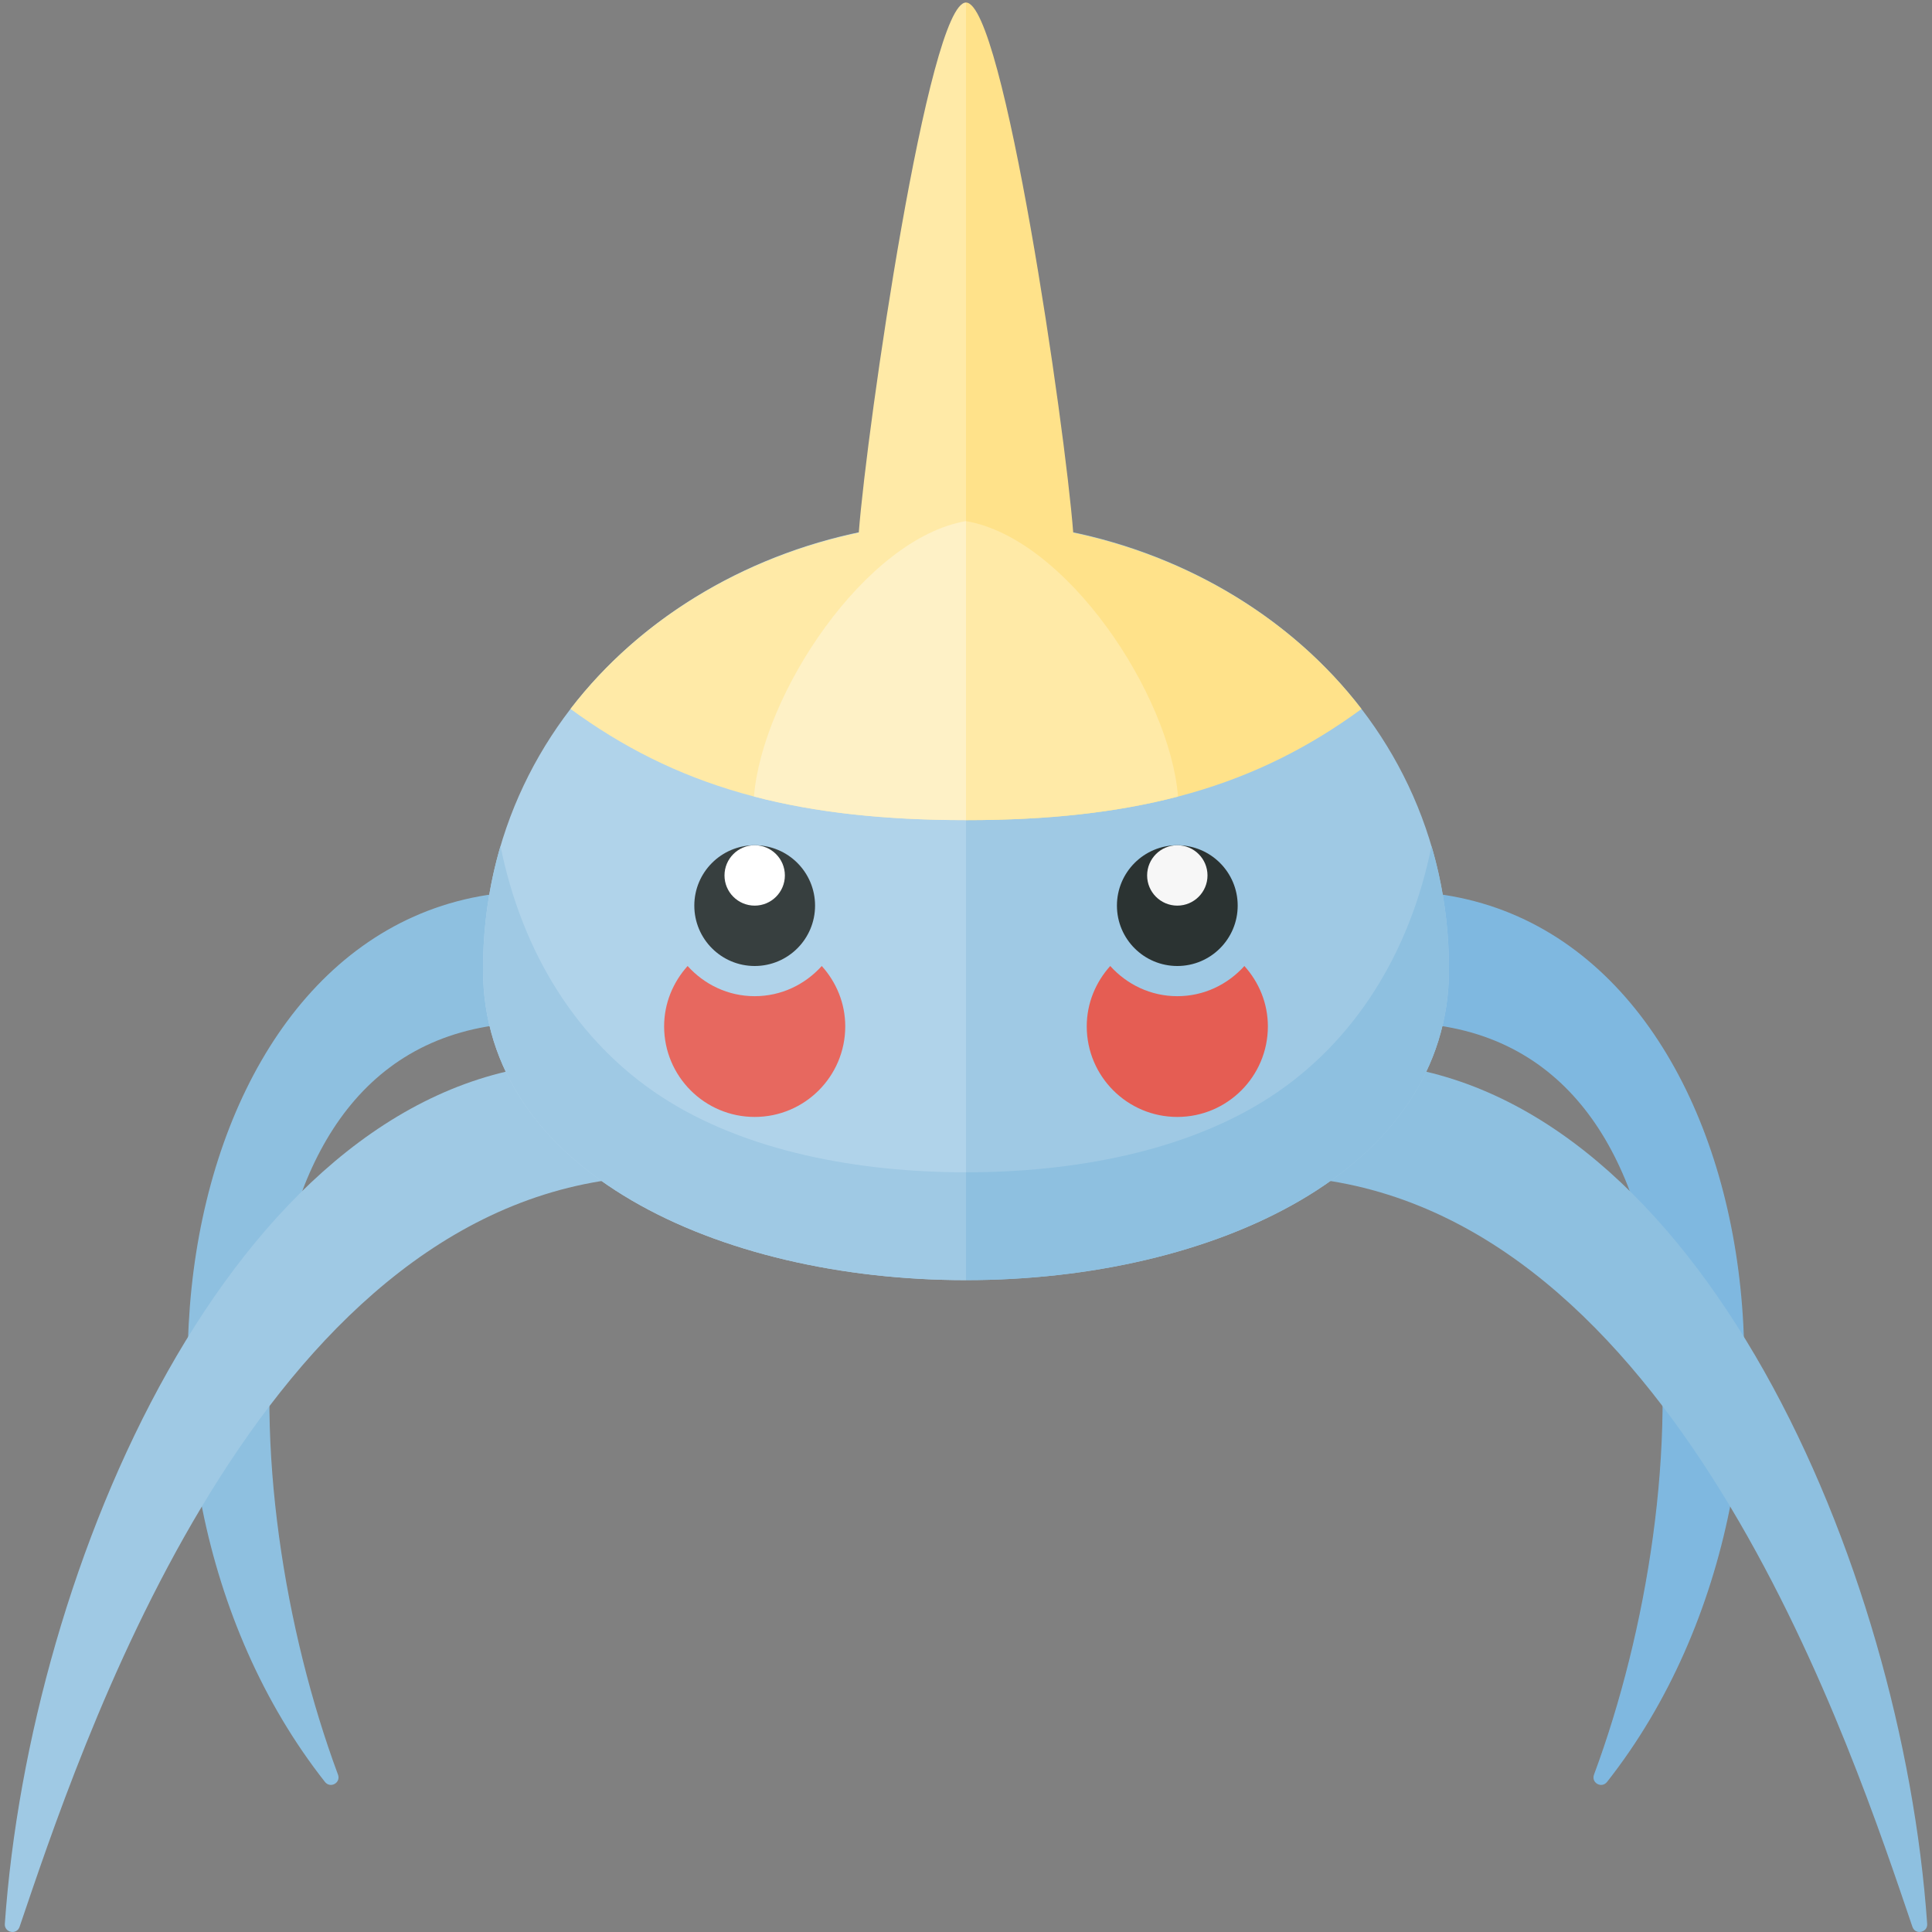 <?xml version="1.0" encoding="utf-8"?>
<!-- Generator: Adobe Illustrator 22.0.1, SVG Export Plug-In . SVG Version: 6.00 Build 0)  -->
<svg version="1.1" id="icons" xmlns="http://www.w3.org/2000/svg" xmlns:xlink="http://www.w3.org/1999/xlink" x="0px" y="0px"
	 width="32px" height="32px" viewBox="0 0 32 32" enable-background="new 0 0 32 32" xml:space="preserve">
<rect x="0" y="0" width="32" height="32" fill="#808080" stroke="none"/>
<g>
	<path fill="#8EC0E0" d="M8.881,14.762c-5.94,0-7.627,9.509-3.499,14.752c0.09,0.114,0.267,0.015,0.216-0.121
		c-1.76-4.739-2.028-12.456,3.283-12.456V14.762z"/>
	<path fill="#7FB8E0" d="M23.119,14.762c5.94,0,7.627,9.509,3.499,14.752c-0.09,0.114-0.267,0.015-0.216-0.121
		c1.76-4.739,2.028-12.456-3.283-12.456V14.762z"/>
	<path fill="#9FC9E4" d="M9.125,17.625c-5.277,0.53-8.63,8.289-9.045,14.24c-0.01,0.146,0.196,0.189,0.244,0.05
		c0.982-2.885,3.801-11.54,9.775-12.374L9.125,17.625z"/>
	<path fill="#B0D3EA" d="M16,8.631c-4.103,0-8,2.952-8,7.429c0,3.333,3.897,5.143,8,5.143V8.631z"/>
	<path fill="#9FC9E4" d="M16,19.417c-1.771,0-3.646-0.34-5.042-1.25c-1.396-0.91-2.313-2.39-2.668-4.154
		C8.102,14.651,8,15.335,8,16.06c0,3.333,3.897,5.143,8,5.143V19.417z"/>
	<path fill="#FFEAA7" d="M14.224,8.822c-1.897,0.399-3.624,1.421-4.775,2.92C11.167,13,13.083,13.583,16,13.583V0.042
		C15.379,0.042,14.36,7.057,14.224,8.822z"/>
	<path fill="#FEF1C6" d="M16,8.631c-1.667,0.286-3.375,2.869-3.512,4.562c1.007,0.264,2.151,0.391,3.512,0.391V8.631z"/>
	<path fill="#8EC0E0" d="M22.875,17.625c5.277,0.53,8.63,8.289,9.045,14.24c0.01,0.146-0.196,0.189-0.244,0.05
		c-0.982-2.885-3.801-11.54-9.775-12.374L22.875,17.625z"/>
	<path fill="#9FC9E4" d="M16,8.631c4.103,0,8,2.952,8,7.429c0,3.333-3.897,5.143-8,5.143V8.631z"/>
	<path fill="#8EC0E0" d="M16,19.417c1.771,0,3.646-0.34,5.042-1.25c1.396-0.91,2.313-2.39,2.668-4.154
		C23.898,14.651,24,15.335,24,16.06c0,3.333-3.897,5.143-8,5.143V19.417z"/>
	<path fill="#FFE28A" d="M17.776,8.822C17.64,7.057,16.621,0.042,16,0.042v13.542c2.917,0,4.833-0.583,6.551-1.841
		C21.4,10.243,19.673,9.221,17.776,8.822z"/>
	<path fill="#FFEAA7" d="M16,8.631c1.667,0.286,3.375,2.869,3.512,4.562c-1.007,0.264-2.151,0.391-3.512,0.391V8.631z"/>
	<circle fill="#373F3F" cx="12.5" cy="15" r="1"/>
	<circle fill="#2B3332" cx="19.5" cy="15" r="1"/>
	<circle fill="#FFFFFF" cx="12.5" cy="14.5" r="0.5"/>
	<circle fill="#F7F7F7" cx="19.5" cy="14.5" r="0.5"/>
	<path fill="#E7685F" d="M12.5,16.5c-0.443,0-0.836-0.195-1.111-0.5C11.15,16.266,11,16.614,11,17c0,0.828,0.672,1.5,1.5,1.5
		S14,17.828,14,17c0-0.386-0.15-0.734-0.389-1C13.336,16.305,12.943,16.5,12.5,16.5z"/>
	<path fill="#E55D53" d="M19.5,16.5c-0.443,0-0.836-0.195-1.111-0.5C18.15,16.266,18,16.614,18,17c0,0.828,0.672,1.5,1.5,1.5
		S21,17.828,21,17c0-0.386-0.15-0.734-0.389-1C20.336,16.305,19.943,16.5,19.5,16.5z"/>
</g>
</svg>

